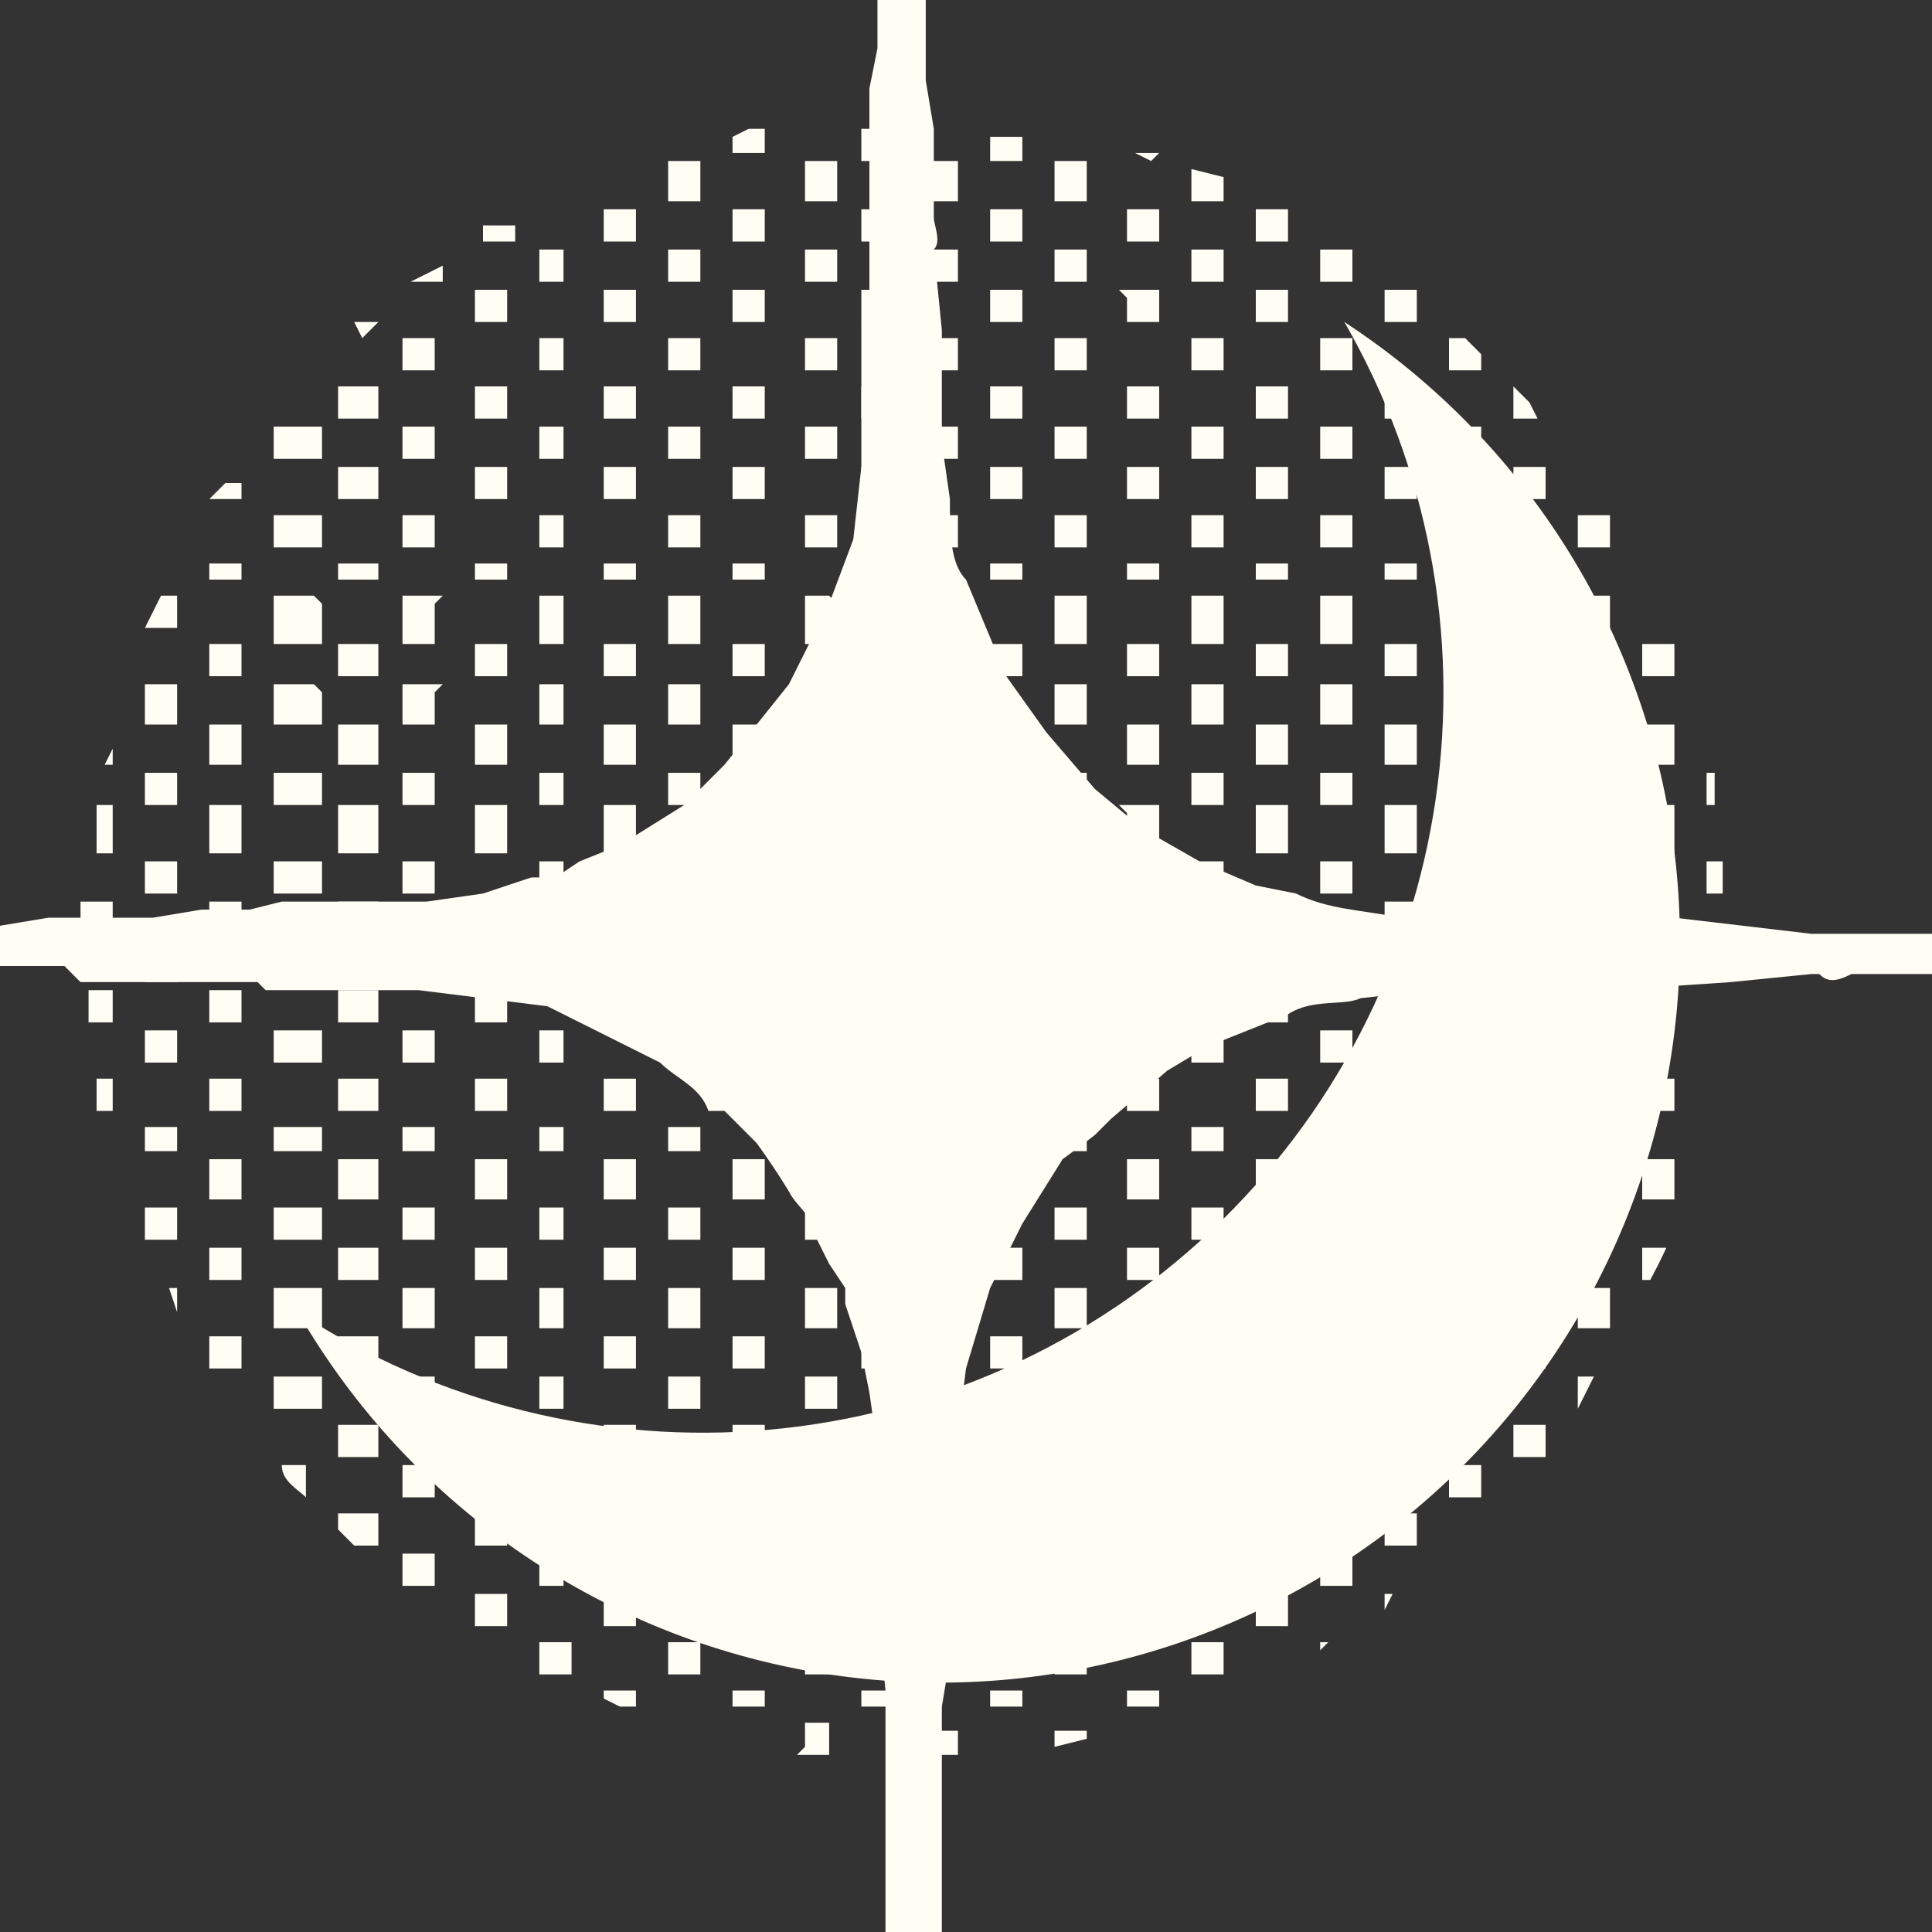 <svg width="36" height="36" viewBox="0 0 36 36" fill="none" xmlns="http://www.w3.org/2000/svg">
<rect x="0" y="0" width="36" height="36" fill="#333333" stroke="none"/>
<g clip-path="url(#clip0_2_20)">
<path d="M30.9 12H30.6V12.6H31.2V12H30.9ZM31.8 14.4V15H31.95V14.4H31.8ZM32.1 16.05H31.8V16.65H32.1V16.05ZM31.8 17.7V18.3H32.1V17.7H31.8ZM28.65 7.8L28.5 7.5L28.2 7.2V7.8H28.65ZM29.4 9.6V10.2H30V9.6H29.4ZM30 11.1H29.4V12H30V11.25V11.1ZM30.6 13.5V14.25H31.2V13.5H30.6ZM30 12.75H29.4V13.5H30V12.9V12.75ZM30.6 15.15V15.9H31.2V15H30.6V15.15ZM30 14.4H29.4V15H30V14.4ZM30.6 16.8V17.4H31.2V16.8H30.6ZM30 16.05H29.4V16.65H30V16.05ZM30.6 18.45V19.05H31.2V18.45H30.6ZM30 17.7H29.4V18.3H30V17.7ZM30.6 20.1V20.7H31.2V20.1H30.6ZM30 19.2H29.4V19.8H30V19.2ZM30.6 21.6V22.35H31.2V21.6H30.6ZM30 21H29.4V21.45H30V21ZM30.6 23.25V23.85H30.75C30.856 23.653 30.956 23.453 31.05 23.25H30.6ZM30 22.5H29.4V23.1H30V22.5ZM30 24H29.4V24.75H30V24ZM29.4 26.25L29.7 25.65H29.4V26.25ZM27 6.3V6.9H27.6V6.6L27.3 6.3H27ZM28.2 8.7V9.3H28.8V8.7H28.2ZM27.6 7.95H27V8.55H27.6V7.95ZM28.2 10.5V10.8H28.8V10.5H28.2ZM27.6 9.6H27V10.2H27.6V9.6ZM28.2 12V12.6H28.8V12H28.2ZM27.6 11.1H27V12H27.6V11.25V11.1ZM28.2 13.5V14.25H28.8V13.5H28.2ZM27.6 12.75H27V13.5H27.6V12.9V12.75ZM28.2 15.15V15.9H28.8V15H28.2V15.15ZM27.6 14.4H27V15H27.6V14.4ZM28.2 16.8V17.4H28.8V16.8H28.2ZM27.6 16.05H27V16.65H27.6V16.05ZM28.2 18.45V19.05H28.8V18.45H28.2ZM27.6 17.7H27V18.3H27.6V17.7ZM28.2 20.1V20.7H28.8V20.1H28.2ZM27.6 19.2H27V19.8H27.6V19.2ZM28.2 21.6V22.35H28.8V21.6H28.2ZM27.6 21H27V21.45H27.6V21ZM28.2 23.25V23.85H28.8V23.25H28.2ZM27.6 22.5H27V23.1H27.6V22.5ZM28.2 24.9V25.5H28.8V24.9H28.2ZM27.6 24H27V24.75H27.6V24ZM28.2 26.55V27.15H28.8V26.55H28.2ZM27.6 25.65H27V26.25H27.6V25.65ZM27.6 27.3H27V27.9H27.6V27.3ZM23.7 3.9H23.4V4.5H24V3.9H23.7ZM25.8 5.55V6H26.4V5.4H25.8V5.55ZM25.2 4.65H24.6V5.25H25.2V4.65ZM25.8 7.2V7.8H26.4V7.2H25.8ZM25.2 6.3H24.6V6.9H25.2V6.3ZM25.8 8.7V9.3H26.4V8.7H25.8ZM25.2 7.95H24.6V8.55H25.2V7.95ZM25.8 10.5V10.8H26.4V10.5H25.8ZM25.2 9.6H24.6V10.2H25.2V9.6ZM25.8 12V12.6H26.4V12H25.8ZM25.2 11.1H24.6V12H25.2V11.25V11.1ZM25.8 13.5V14.25H26.4V13.5H25.8ZM25.2 12.75H24.6V13.5H25.2V12.9V12.75ZM25.8 15.15V15.9H26.4V15H25.8V15.15ZM25.2 14.4H24.6V15H25.2V14.4ZM25.8 16.8V17.4H26.4V16.8H25.8ZM25.2 16.05H24.6V16.65H25.2V16.05ZM25.8 18.45V19.05H26.4V18.45H25.8ZM25.2 17.7H24.6V18.3H25.2V17.7ZM25.8 20.1V20.7H26.4V20.1H25.8ZM25.2 19.2H24.6V19.8H25.2V19.2ZM25.8 21.6V22.35H26.4V21.6H25.8ZM25.2 21H24.6V21.45H25.2V21ZM25.8 23.25V23.85H26.4V23.25H25.8ZM25.2 22.5H24.6V23.1H25.2V22.5ZM25.8 24.9V25.5H26.4V24.9H25.8ZM25.2 24H24.6V24.75H25.2V24ZM25.8 26.55V27.15H26.4V26.55H25.8ZM25.2 25.65H24.6V26.25H25.2V25.65ZM25.8 28.2V28.8H26.4V28.2H25.8ZM25.2 27.3H24.6V27.9H25.2V27.3ZM25.8 30L25.95 29.7H25.8V29.85V30ZM25.2 28.95H24.6V29.55H25.2V28.95ZM24.6 30.75L24.75 30.6H24.6V30.75ZM22.2 3.75H22.8V3.3L22.2 3.15V3.75ZM21.45 3L21.15 2.85H21H21.6L21.45 3ZM23.4 5.55V6H24V5.4H23.4V5.55ZM22.8 4.65H22.2V5.25H22.8V4.65ZM23.4 7.2V7.8H24V7.2H23.4ZM22.8 6.3H22.2V6.9H22.8V6.3ZM23.4 8.7V9.3H24V8.7H23.4ZM22.8 7.95H22.2V8.55H22.8V7.95ZM23.4 10.5V10.8H24V10.5H23.4ZM22.8 9.6H22.2V10.2H22.8V9.6ZM23.4 12V12.6H24V12H23.4ZM22.8 11.1H22.2V12H22.8V11.25V11.1ZM23.4 13.5V14.25H24V13.5H23.4ZM22.8 12.75H22.2V13.5H22.8V12.9V12.75ZM23.4 15.15V15.9H24V15H23.4V15.15ZM22.8 14.4H22.2V15H22.8V14.4ZM23.4 16.8V17.4H24V16.8H23.4ZM22.8 16.05H22.2V16.65H22.8V16.05ZM23.4 18.45V19.05H24V18.45H23.4ZM22.8 17.7H22.2V18.3H22.8V17.7ZM23.4 20.1V20.7H24V20.1H23.4ZM22.8 19.2H22.2V19.8H22.8V19.2ZM23.4 21.6V22.35H24V21.6H23.4ZM22.8 21H22.2V21.45H22.8V21ZM23.4 23.25V23.85H24V23.25H23.4ZM22.8 22.5H22.2V23.1H22.8V22.5ZM23.4 24.9V25.5H24V24.9H23.4ZM22.8 24H22.2V24.75H22.8V24ZM23.4 26.55V27.15H24V26.55H23.4ZM22.8 25.65H22.2V26.25H22.8V25.65ZM23.4 28.2V28.8H24V28.2H23.4ZM22.8 27.3H22.2V27.9H22.8V27.3ZM23.4 29.7V30.3H24V29.7H23.4ZM22.8 28.95H22.2V29.55H22.8V28.95ZM22.8 30.6H22.2V31.2H22.8V30.6ZM21 3.9V4.5H21.6V3.9H20.85H21ZM20.25 3H19.65V3.75H20.25V3ZM21 5.55V6H21.6V5.4H20.85L21 5.55ZM20.25 4.65H19.65V5.25H20.25V4.65ZM21 7.2V7.8H21.6V7.2H20.85H21ZM20.25 6.3H19.65V6.9H20.25V6.3ZM21 8.7V9.3H21.6V8.7H20.85H21ZM20.25 7.95H19.65V8.55H20.25V7.95ZM21 10.5V10.8H21.6V10.5H20.85H21ZM20.25 9.6H19.65V10.2H20.25V9.6ZM21 12V12.6H21.6V12H20.85H21ZM20.25 11.1H19.65V12H20.25V11.25V11.1ZM21 13.5V14.25H21.6V13.5H20.85H21ZM20.25 12.75H19.65V13.5H20.25V12.9V12.75ZM21 15.15V15.9H21.6V15H20.85L21 15.15ZM20.25 14.4H19.65V15H20.25V14.4ZM21 16.8V17.4H21.6V16.8H20.85H21ZM20.25 16.05H19.65V16.65H20.25V16.05ZM21 18.45V19.05H21.6V18.45H20.85H21ZM20.25 17.7H19.65V18.3H20.25V17.7ZM21 20.1V20.7H21.6V20.1H20.85H21ZM20.25 19.2H19.65V19.8H20.25V19.2ZM21 21.6V22.35H21.6V21.6H20.85H21ZM20.25 21H19.65V21.45H20.25V21ZM21 23.25V23.85H21.6V23.25H20.85H21ZM20.25 22.5H19.65V23.1H20.25V22.5ZM21 24.9V25.5H21.6V24.9H20.85H21ZM20.25 24H19.65V24.75H20.25V24ZM21 26.55V27.15H21.6V26.55H20.85H21ZM20.25 25.65H19.65V26.25H20.25V25.65ZM21 28.2V28.8H21.6V28.2H20.85H21ZM20.25 27.3H19.65V27.9H20.25V27.3ZM21 29.7V30.3H21.6V29.7H20.85H21ZM20.25 28.95H19.65V29.55H20.25V28.95ZM21 31.5V31.8H21.6V31.5H20.85H21ZM20.25 30.6H19.65V31.2H20.25V30.6ZM19.65 32.55L20.25 32.4V32.25H19.65V32.55ZM18.45 2.25V3H19.05V2.55H18.45V2.25ZM18.45 3.9V4.5H19.05V3.9H18.45ZM18 3H17.25V3.75H17.85V3H18ZM18.45 5.55V6H19.05V5.4H18.45V5.55ZM18 4.65H17.25V5.25H17.85V4.65H18ZM18.45 7.2V7.8H19.05V7.2H18.45ZM18 6.3H17.25V6.9H17.85V6.3H18ZM18.45 8.7V9.3H19.05V8.7H18.45ZM18 7.95H17.25V8.55H17.85V7.95H18ZM18.45 10.5V10.8H19.05V10.5H18.45ZM18 9.6H17.25V10.2H17.85V9.6H18ZM18.45 12V12.6H19.05V12H18.45ZM18 11.1H17.25V12H17.85V11.25L18 11.1ZM18.45 13.5V14.25H19.05V13.5H18.45ZM18 12.75H17.25V13.5H17.85V12.9L18 12.75ZM18.45 15.15V15.9H19.05V15H18.45V15.15ZM18 14.4H17.25V15H17.85V14.4H18ZM18.45 16.8V17.4H19.05V16.8H18.45ZM18 16.05H17.25V16.65H17.85V16.05H18ZM18.45 18.45V19.05H19.05V18.45H18.45ZM18 17.7H17.25V18.3H17.85V17.7H18ZM18.45 20.1V20.7H19.05V20.1H18.45ZM18 19.2H17.25V19.8H17.85V19.2H18ZM18.45 21.6V22.35H19.05V21.6H18.45ZM18 21H17.25V21.45H17.85V21H18ZM18.45 23.25V23.85H19.05V23.25H18.45ZM18 22.5H17.25V23.1H17.85V22.5H18ZM18.45 24.9V25.5H19.05V24.9H18.45ZM18 24H17.25V24.75H17.85V24H18ZM18.45 26.55V27.15H19.05V26.55H18.45ZM18 25.65H17.25V26.25H17.85V25.65H18ZM18.45 28.2V28.8H19.05V28.2H18.45ZM18 27.3H17.25V27.9H17.85V27.3H18ZM18.45 29.7V30.3H19.05V29.7H18.45ZM18 28.95H17.25V29.55H17.85V28.95H18ZM18.45 31.5V31.8H19.05V31.5H18.45ZM18 30.6H17.25V31.2H17.85V30.6H18ZM17.25 32.7H17.85V32.25H17.25V32.7ZM16.05 2.25V3H16.65V2.4H16.05V2.25ZM16.05 3.9V4.5H16.65V3.9H16.05ZM15.45 3H15V3.75H15.6V3H15.45ZM16.05 5.55V6H16.65V5.4H16.05V5.55ZM15.45 4.65H15V5.25H15.6V4.65H15.45ZM16.05 7.2V7.8H16.65V7.2H16.05ZM15.45 6.3H15V6.9H15.6V6.3H15.45ZM16.05 8.7V9.3H16.65V8.7H16.05ZM15.45 7.95H15V8.55H15.6V7.95H15.45ZM16.05 10.5V10.8H16.65V10.5H16.05ZM15.45 9.6H15V10.2H15.6V9.6H15.45ZM16.05 12V12.6H16.65V12H16.05ZM15.45 11.1H15V12H15.6V11.25L15.45 11.1ZM16.05 13.5V14.25H16.65V13.5H16.05ZM15.45 12.75H15V13.5H15.6V12.9L15.45 12.75ZM16.05 15.15V15.9H16.65V15H16.05V15.15ZM15.45 14.4H15V15H15.6V14.4H15.45ZM16.05 16.8V17.4H16.65V16.8H16.05ZM15.45 16.05H15V16.65H15.6V16.05H15.45ZM16.05 18.45V19.05H16.65V18.45H16.05ZM15.45 17.7H15V18.3H15.6V17.7H15.45ZM16.05 20.1V20.7H16.65V20.1H16.05ZM15.45 19.2H15V19.8H15.6V19.2H15.45ZM16.05 21.6V22.35H16.65V21.6H16.05ZM15.45 21H15V21.45H15.6V21H15.45ZM16.05 23.25V23.85H16.65V23.25H16.05ZM15.45 22.5H15V23.1H15.6V22.5H15.45ZM16.05 24.9V25.5H16.65V24.9H16.05ZM15.45 24H15V24.75H15.6V24H15.45ZM16.05 26.55V27.15H16.65V26.55H16.05ZM15.45 25.65H15V26.25H15.6V25.65H15.45ZM16.05 28.2V28.8H16.65V28.2H16.05ZM15.45 27.3H15V27.9H15.6V27.3H15.45ZM16.05 29.7V30.3H16.65V29.7H16.05ZM15.45 28.95H15V29.55H15.6V28.95H15.45ZM16.05 31.5V31.8H16.65V31.5H16.05ZM15.45 30.6H15V31.2H15.6V30.6H15.45ZM14.85 32.7H15.45V32.1H15V32.55L14.85 32.7ZM13.65 2.55V2.85H14.25V2.4H13.95L13.65 2.55ZM13.65 3.9V4.5H14.25V3.9H13.65ZM13.05 3H12.45V3.75H13.05V3ZM13.65 5.55V6H14.25V5.4H13.65V5.55ZM13.05 4.65H12.45V5.25H13.05V4.65ZM13.65 7.2V7.8H14.25V7.2H13.65ZM13.05 6.3H12.45V6.9H13.05V6.3ZM13.65 8.7V9.3H14.25V8.7H13.65ZM13.05 7.95H12.45V8.55H13.05V7.95ZM13.65 10.5V10.8H14.25V10.5H13.65ZM13.05 9.6H12.45V10.2H13.05V9.6ZM13.65 12V12.6H14.25V12H13.65ZM13.05 11.1H12.45V12H13.05V11.25V11.1ZM13.65 13.5V14.25H14.25V13.5H13.65ZM13.05 12.75H12.45V13.5H13.05V12.9V12.75ZM13.65 15.15V15.9H14.25V15H13.65V15.15ZM13.05 14.4H12.45V15H13.05V14.4ZM13.65 16.8V17.4H14.25V16.8H13.65ZM13.05 16.05H12.45V16.65H13.05V16.05ZM13.65 18.45V19.05H14.25V18.45H13.65ZM13.05 17.7H12.45V18.3H13.05V17.7ZM13.65 20.1V20.7H14.25V20.1H13.65ZM13.05 19.2H12.45V19.8H13.05V19.2ZM13.65 21.6V22.35H14.25V21.6H13.65ZM13.05 21H12.45V21.45H13.05V21ZM13.65 23.25V23.85H14.25V23.25H13.65ZM13.05 22.5H12.45V23.1H13.05V22.5ZM13.65 24.9V25.5H14.25V24.9H13.65ZM13.05 24H12.45V24.75H13.05V24ZM13.65 26.55V27.15H14.25V26.55H13.65ZM13.05 25.65H12.45V26.25H13.05V25.65ZM13.65 28.2V28.8H14.25V28.2H13.65ZM13.05 27.3H12.45V27.9H13.05V27.3ZM13.65 29.7V30.3H14.25V29.7H13.65ZM13.05 28.95H12.45V29.55H13.05V28.95ZM13.65 31.5V31.8H14.25V31.5H13.65ZM13.05 30.6H12.45V31.2H13.05V30.6ZM11.25 3.9V4.5H11.85V3.9H11.25ZM11.25 5.55V6H11.85V5.4H11.25V5.55ZM10.5 4.65H10.05V5.25H10.5V4.65ZM9 4.35V4.5H9.6V4.2H9V4.35ZM11.25 7.2V7.8H11.85V7.2H11.25ZM10.5 6.3H10.05V6.9H10.5V6.3ZM11.25 8.7V9.3H11.85V8.7H11.25ZM10.5 7.95H10.05V8.55H10.5V7.95ZM11.25 10.5V10.8H11.85V10.5H11.25ZM10.5 9.6H10.05V10.2H10.5V9.6ZM11.25 12V12.6H11.85V12H11.25ZM10.5 11.1H10.05V12H10.5V11.25V11.1ZM11.25 13.5V14.25H11.85V13.5H11.25ZM10.5 12.75H10.05V13.5H10.5V12.9V12.75ZM11.25 15.15V15.9H11.85V15H11.25V15.15ZM10.5 14.4H10.05V15H10.5V14.4ZM11.25 16.8V17.4H11.85V16.8H11.25ZM10.5 16.05H10.05V16.65H10.5V16.05ZM11.25 18.45V19.05H11.85V18.45H11.25ZM10.5 17.7H10.05V18.3H10.5V17.7ZM11.25 20.1V20.7H11.85V20.1H11.25ZM10.5 19.2H10.05V19.8H10.5V19.2ZM11.25 21.6V22.35H11.85V21.6H11.25ZM10.5 21H10.05V21.45H10.5V21ZM11.25 23.25V23.85H11.85V23.25H11.25ZM10.5 22.5H10.05V23.1H10.5V22.5ZM11.25 24.9V25.5H11.85V24.9H11.25ZM10.5 24H10.05V24.75H10.5V24ZM11.25 26.55V27.15H11.85V26.55H11.25ZM10.5 25.65H10.05V26.25H10.5V25.65ZM11.25 28.2V28.8H11.85V28.2H11.25ZM10.5 27.3H10.05V27.9H10.5V27.3ZM11.25 29.7V30.3H11.85V29.7H11.25ZM10.5 28.95H10.05V29.55H10.5V28.95ZM11.25 31.5V31.65L11.55 31.8H11.85V31.5H11.25ZM10.05 31.2H10.65V30.6H10.05V31.2ZM8.85 5.55V6H9.45V5.4H8.85V5.55ZM8.25 5.25V4.95L7.65 5.25H8.25ZM8.85 7.2V7.8H9.45V7.2H8.85ZM8.25 6.3H7.5V6.9H8.1V6.3H8.25ZM8.85 8.7V9.3H9.45V8.7H8.85ZM8.25 7.95H7.5V8.55H8.1V7.95H8.25ZM8.85 10.5V10.8H9.45V10.5H8.85ZM8.25 9.6H7.5V10.2H8.1V9.6H8.25ZM8.85 12V12.6H9.45V12H8.85ZM8.25 11.1H7.5V12H8.1V11.25L8.25 11.1ZM8.85 13.5V14.25H9.45V13.5H8.85ZM8.25 12.75H7.5V13.5H8.1V12.9L8.25 12.75ZM8.85 15.15V15.9H9.45V15H8.85V15.15ZM8.25 14.4H7.5V15H8.1V14.4H8.25ZM8.85 16.8V17.4H9.45V16.8H8.85ZM8.25 16.05H7.5V16.65H8.1V16.05H8.25ZM8.85 18.45V19.05H9.45V18.45H8.85ZM8.25 17.7H7.5V18.3H8.1V17.7H8.25ZM8.85 20.1V20.7H9.45V20.1H8.85ZM8.25 19.2H7.5V19.8H8.1V19.2H8.25ZM8.85 21.6V22.35H9.45V21.6H8.85ZM8.25 21H7.5V21.45H8.1V21H8.25ZM8.85 23.25V23.85H9.45V23.25H8.85ZM8.25 22.5H7.5V23.1H8.1V22.5H8.25ZM8.85 24.9V25.5H9.45V24.9H8.85ZM8.25 24H7.5V24.75H8.1V24H8.25ZM8.85 26.55V27.15H9.45V26.55H8.85ZM8.25 25.65H7.5V26.25H8.1V25.65H8.25ZM8.85 28.2V28.8H9.45V28.2H8.85ZM8.25 27.3H7.5V27.9H8.1V27.3H8.25ZM8.85 29.7V30.3H9.45V29.7H8.85ZM8.25 28.95H7.5V29.55H8.1V28.95H8.25ZM6.3 7.2V7.8H7.05V7.2H6.3ZM6.6 6H7.05L6.75 6.3L6.6 6ZM6.3 8.7V9.3H7.05V8.7H6.3ZM4.2 9L3.9 9.3H4.5V8.7V9H4.2ZM5.85 7.95H5.1V8.55H6V7.95H5.85ZM6.3 10.5V10.8H7.05V10.5H6.3ZM5.85 9.6H5.1V10.2H6V9.6H5.85ZM6.3 12V12.6H7.05V12H6.3ZM5.85 11.1H5.1V12H6V11.25L5.85 11.1ZM6.3 13.5V14.25H7.05V13.5H6.3ZM5.85 12.75H5.1V13.5H6V12.9L5.85 12.75ZM6.3 15.15V15.9H7.05V15H6.3V15.15ZM5.85 14.4H5.1V15H6V14.4H5.85ZM6.3 16.8V17.4H7.05V16.8H6.3ZM5.85 16.05H5.1V16.65H6V16.05H5.85ZM6.3 18.45V19.05H7.05V18.45H6.3ZM5.85 17.7H5.1V18.3H6V17.7H5.85ZM6.3 20.1V20.7H7.05V20.1H6.3ZM5.85 19.2H5.1V19.8H6V19.2H5.85ZM6.3 21.6V22.35H7.05V21.6H6.3ZM5.85 21H5.1V21.45H6V21H5.85ZM6.3 23.25V23.85H7.05V23.25H6.3ZM5.85 22.5H5.1V23.1H6V22.5H5.85ZM6.3 24.9V25.5H7.05V24.9H6.3ZM5.85 24H5.1V24.75H6V24H5.85ZM6.3 26.55V27.15H7.05V26.55H6.3ZM5.85 25.65H5.1V26.25H6V25.65H5.85ZM6.3 28.2V28.5L6.6 28.8H7.05V28.2H6.3ZM5.7 27.9V27.3H5.25C5.25 27.6 5.55 27.75 5.7 27.9ZM3.9 10.5V10.8H4.5V10.5H3.9ZM3.9 12V12.6H4.5V12H3.9ZM2.7 11.7H3.3V11.1H3L2.7 11.7ZM3.9 13.5V14.25H4.5V13.5H3.9ZM2.1 13.95L1.95 14.25H2.1V13.5V13.8V13.95ZM3.3 12.75H2.7V13.5H3.3V12.9V12.75ZM3.9 15.15V15.9H4.5V15H3.9V15.15ZM3.3 14.4H2.7V15H3.3V14.4ZM3.9 16.8V17.4H4.5V16.8H3.9ZM3.3 16.05H2.7V16.65H3.3V16.05ZM3.9 18.45V19.05H4.5V18.45H3.9ZM3.3 17.7H2.7V18.3H3.3V17.7ZM3.9 20.1V20.7H4.5V20.1H3.9ZM3.3 19.2H2.7V19.8H3.3V19.2ZM3.9 21.6V22.35H4.5V21.6H3.9ZM3.3 21H2.7V21.45H3.3V21ZM3.9 23.25V23.85H4.5V23.25H3.9ZM3.3 22.5H2.7V23.1H3.3V22.5ZM3.9 24.9V25.5H4.5V24.9H3.9ZM3.3 24.6V24H3.15L3.3 24.45V24.6ZM1.8 15.15V15.9H2.1V15H1.8V15.15ZM1.5 16.8V17.4H2.1V16.8H1.65H1.5ZM1.65 18.45V19.05H2.1V18.45H1.65ZM1.8 20.1V20.7H2.1V20.1H1.8Z" fill="#FFFEF4"/>
<path d="M25.05 6C26.601 8.687 27.2 11.819 26.752 14.889C26.304 17.959 24.835 20.788 22.581 22.921C20.328 25.053 17.421 26.364 14.331 26.641C11.241 26.919 8.148 26.147 5.55 24.45C6.592 26.256 8.029 27.802 9.755 28.973C11.48 30.143 13.448 30.908 15.511 31.209C17.574 31.51 19.678 31.34 21.666 30.711C23.654 30.082 25.473 29.011 26.988 27.578C28.502 26.145 29.672 24.388 30.41 22.438C31.148 20.488 31.434 18.396 31.248 16.319C31.061 14.243 30.407 12.236 29.334 10.448C28.26 8.661 26.796 7.14 25.05 6Z" fill="#FFFEF4"/>
<path d="M16.05 7.8V6L16.2 5.55V1.65L16.35 0.9V-0.6C16.5 -0.75 16.35 -0.9 16.35 -1.2C16.65 -1.95 16.5 -2.25 16.5 -3V-3.6L16.65 -4.5V-6H16.95V-5.7L17.1 -5.1V-2.1V-1.8C17.1 -1.8 17.25 -1.65 17.1 -1.5L17.25 -0.6V1.5L17.4 2.4V4.05C17.4 4.2 17.55 4.5 17.4 4.65L17.55 6.15V8.25C17.599 8.6 17.649 8.95 17.7 9.3C17.7 9.9 17.7 10.5 18 10.8L18.75 12.6L19.5 13.65L20.4 14.7L21.3 15.45L22.35 16.05L23.4 16.5L24.15 16.65C24.75 16.95 25.35 16.95 26.1 17.1H31.2L33.75 17.4H37.5L38.4 17.55H39.3C39.45 17.55 39.6 17.55 39.6 17.85L39.45 18H37.8L37.2 18.15H34.5C34.2 18.3 34.05 18.3 33.9 18.15H33.75L32.25 18.3L30 18.45H27C27 18.45 26.85 18.6 26.7 18.45L25.35 18.6C25.05 18.75 24.45 18.6 24 18.9L23.25 19.2L22.5 19.5L21.75 19.95L20.7 20.85L20.4 21.15C20.202 21.303 20.002 21.453 19.8 21.6L19.05 22.8L18.45 24L18 25.5L17.85 26.7V30L17.55 31.8V47.4L17.4 47.55V52.5L17.25 53.55V56.55C17.15 56.15 17.05 55.75 16.95 55.35L16.8 55.05V50.25L16.65 49.8V39.3C16.65 39.3 16.5 39.3 16.65 39.15C16.65 38.7 16.5 38.4 16.65 37.95L16.5 37.05V31.5L16.35 30V27L16.2 25.95L16.05 25.2L15.75 24.3V24L15.45 23.55L15.15 22.95C15.15 22.65 14.85 22.5 14.7 22.2C14.512 21.892 14.312 21.592 14.1 21.3L13.5 20.7H13.2C13.05 20.25 12.6 20.1 12.3 19.8L11.4 19.35L10.8 19.05L10.2 18.75L9 18.6L7.8 18.45H4.95L4.8 18.3H1.5L1.2 18H-0.3L-1.35 17.85H-3.3L-3.45 17.55V17.4L-3.15 17.25H4.87566e-05L0.9 17.1H2.85L3.75 16.95H4.65L5.25 16.8H7.95L9 16.65L9.9 16.35H10.35L10.8 16.05L11.55 15.75L12.75 15L13.5 14.25L14.7 12.75L15.45 11.25L15.9 10.05L16.05 8.7V7.65V7.8Z" fill="#FFFEF4"/>
</g>
<defs>
<clipPath id="clip0_2_20">
<rect width="36" height="36" fill="white"/>
</clipPath>
</defs>
</svg>
